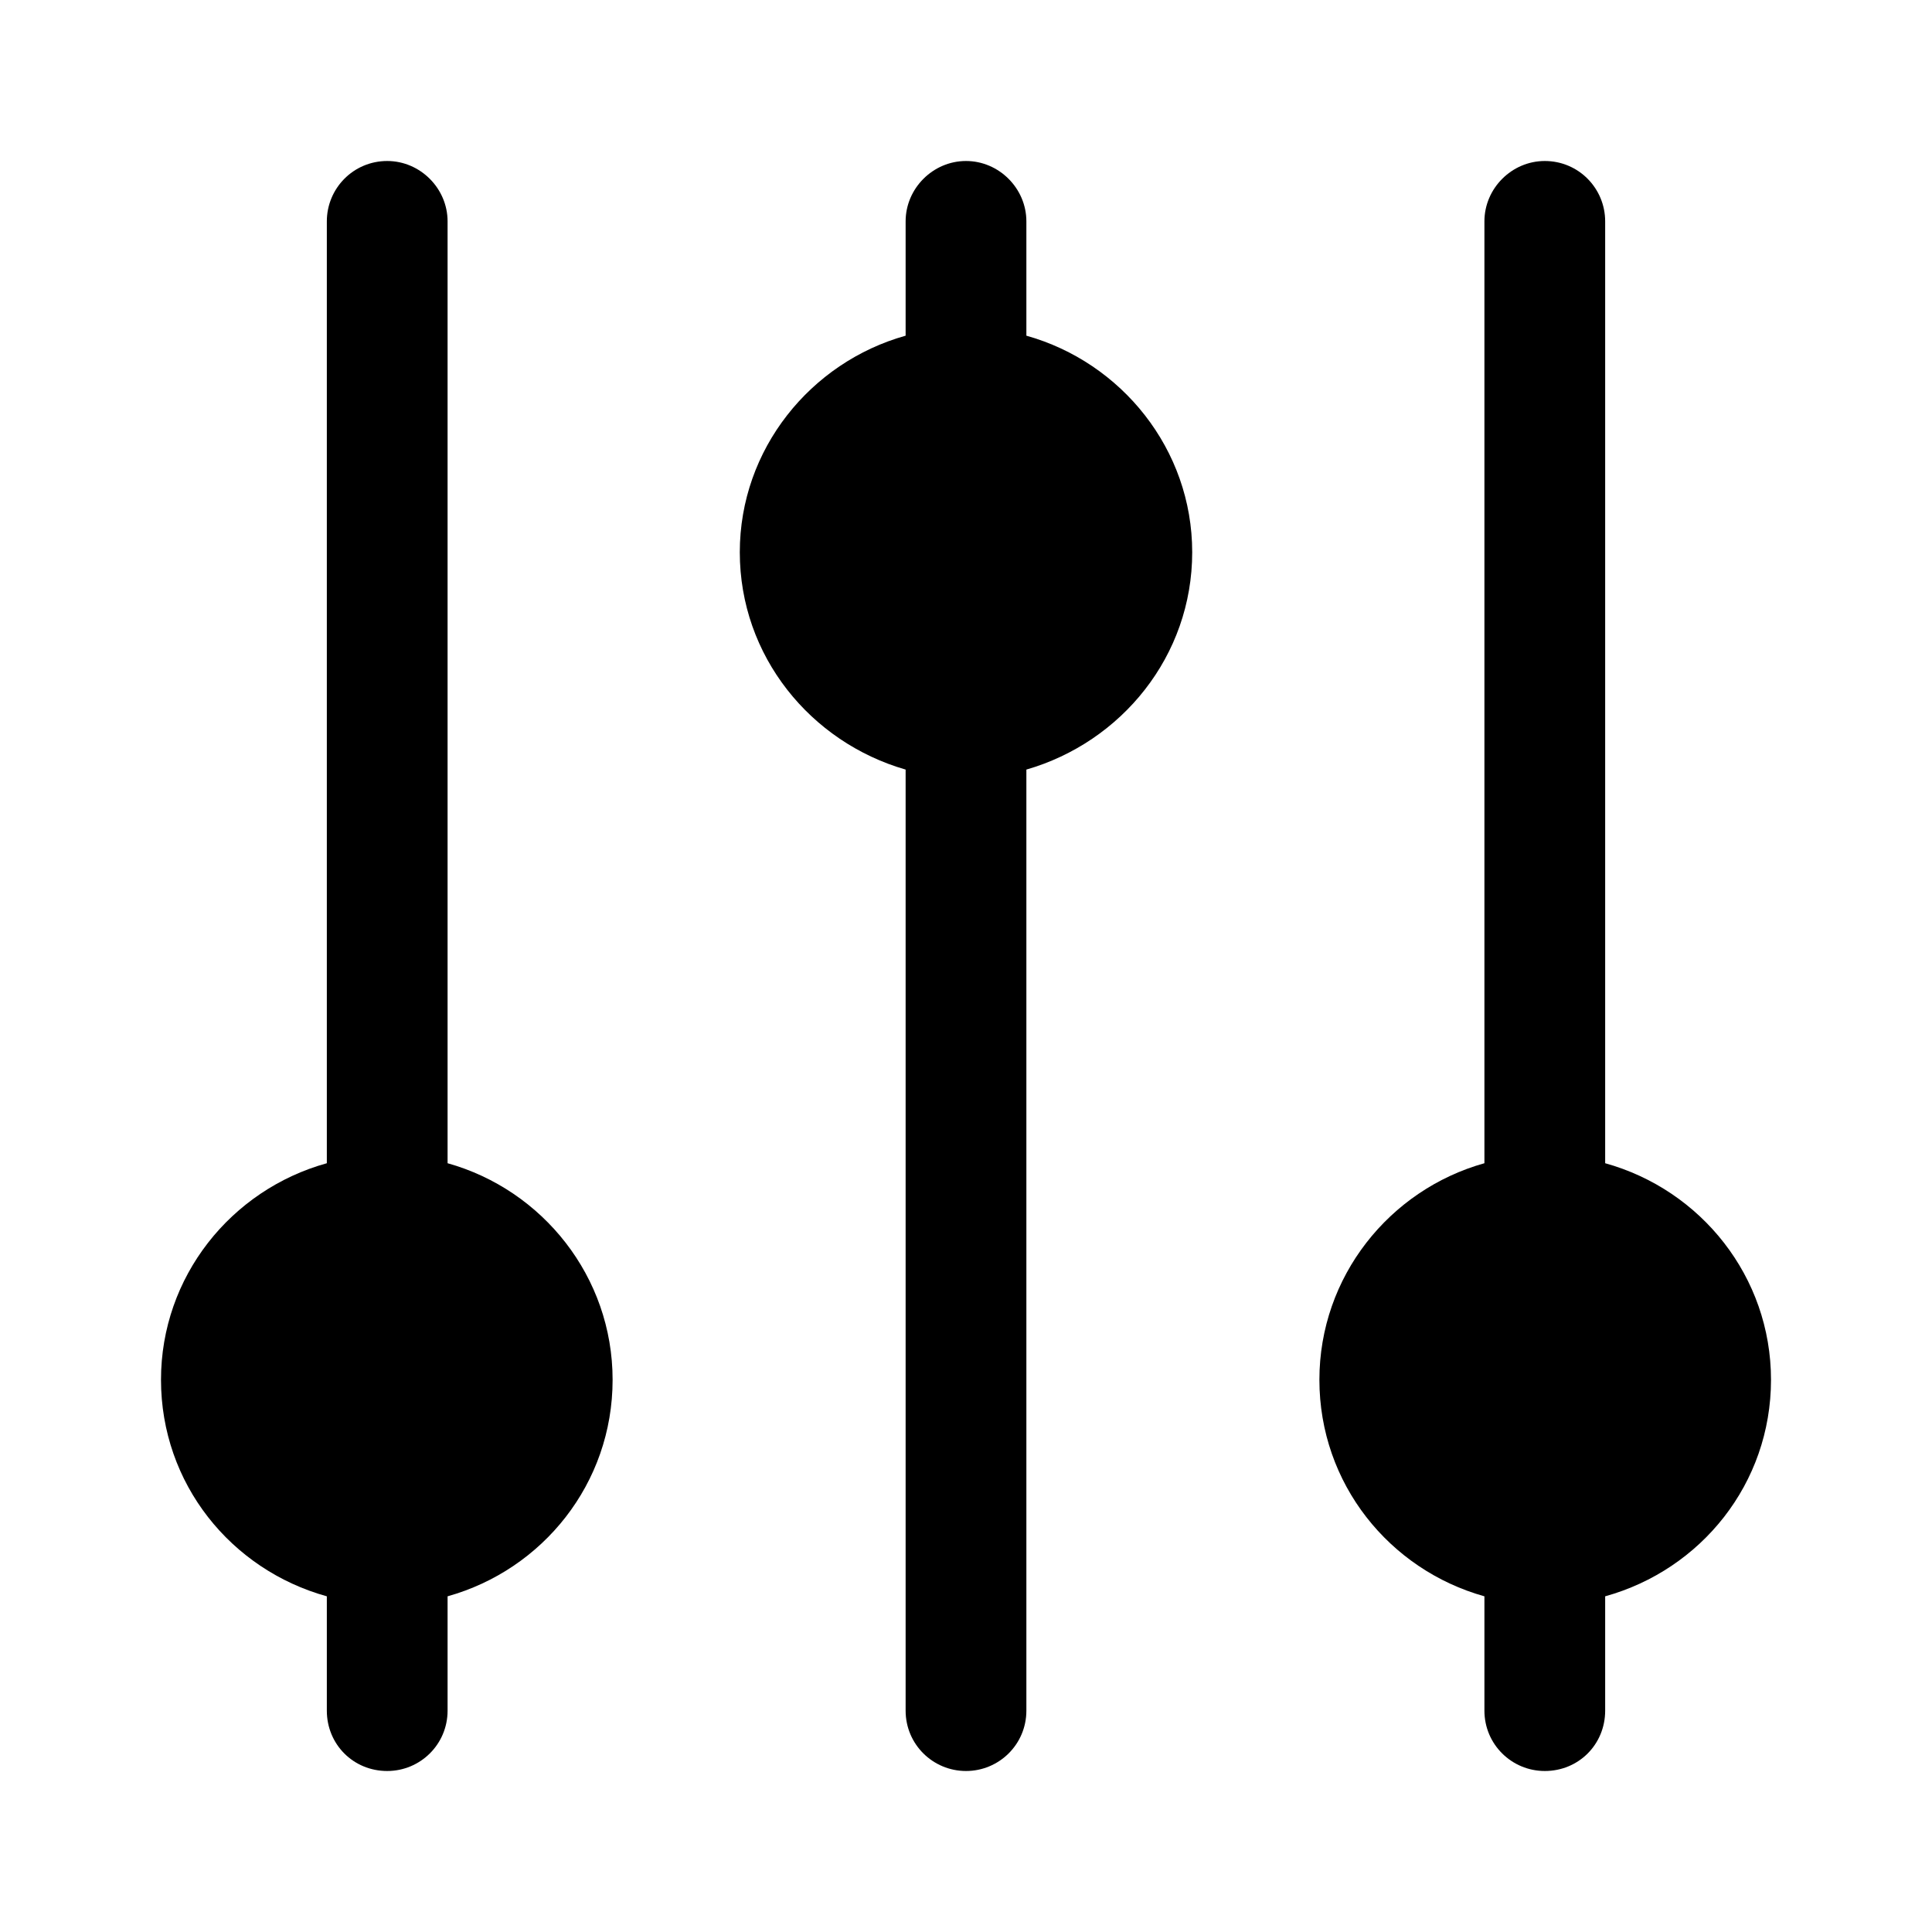 <svg width="24" height="24" viewBox="0 0 24 24" fill="none" xmlns="http://www.w3.org/2000/svg">
<path d="M5.56 14.45V2.75C5.56 2.34 5.22 2 4.81 2C4.39 2 4.06 2.34 4.06 2.75V14.45C2.87 14.78 2 15.86 2 17.14C2 18.43 2.87 19.5 4.06 19.83V21.25C4.06 21.67 4.39 22 4.81 22C5.22 22 5.56 21.67 5.56 21.25V19.83C6.74 19.5 7.61 18.43 7.61 17.14C7.61 15.86 6.74 14.78 5.56 14.45Z" fill="black"/>
<path d="M12.75 4.17V2.75C12.75 2.34 12.41 2 12 2C11.59 2 11.25 2.34 11.25 2.75V4.17C10.07 4.5 9.19 5.58 9.19 6.86C9.19 8.15 10.07 9.22 11.25 9.56V21.25C11.25 21.67 11.59 22 12 22C12.41 22 12.75 21.67 12.75 21.25V9.56C13.93 9.22 14.81 8.15 14.81 6.86C14.81 5.58 13.93 4.5 12.75 4.17Z" fill="black"/>
<path d="M19.94 14.45V2.75C19.94 2.34 19.61 2 19.19 2C18.78 2 18.44 2.34 18.44 2.75V14.45C17.26 14.78 16.39 15.86 16.39 17.14C16.39 18.43 17.26 19.5 18.44 19.83V21.25C18.44 21.67 18.78 22 19.19 22C19.61 22 19.94 21.67 19.94 21.25V19.83C21.13 19.5 22 18.43 22 17.14C22 15.86 21.13 14.78 19.94 14.45Z" fill="black"/>
</svg>
